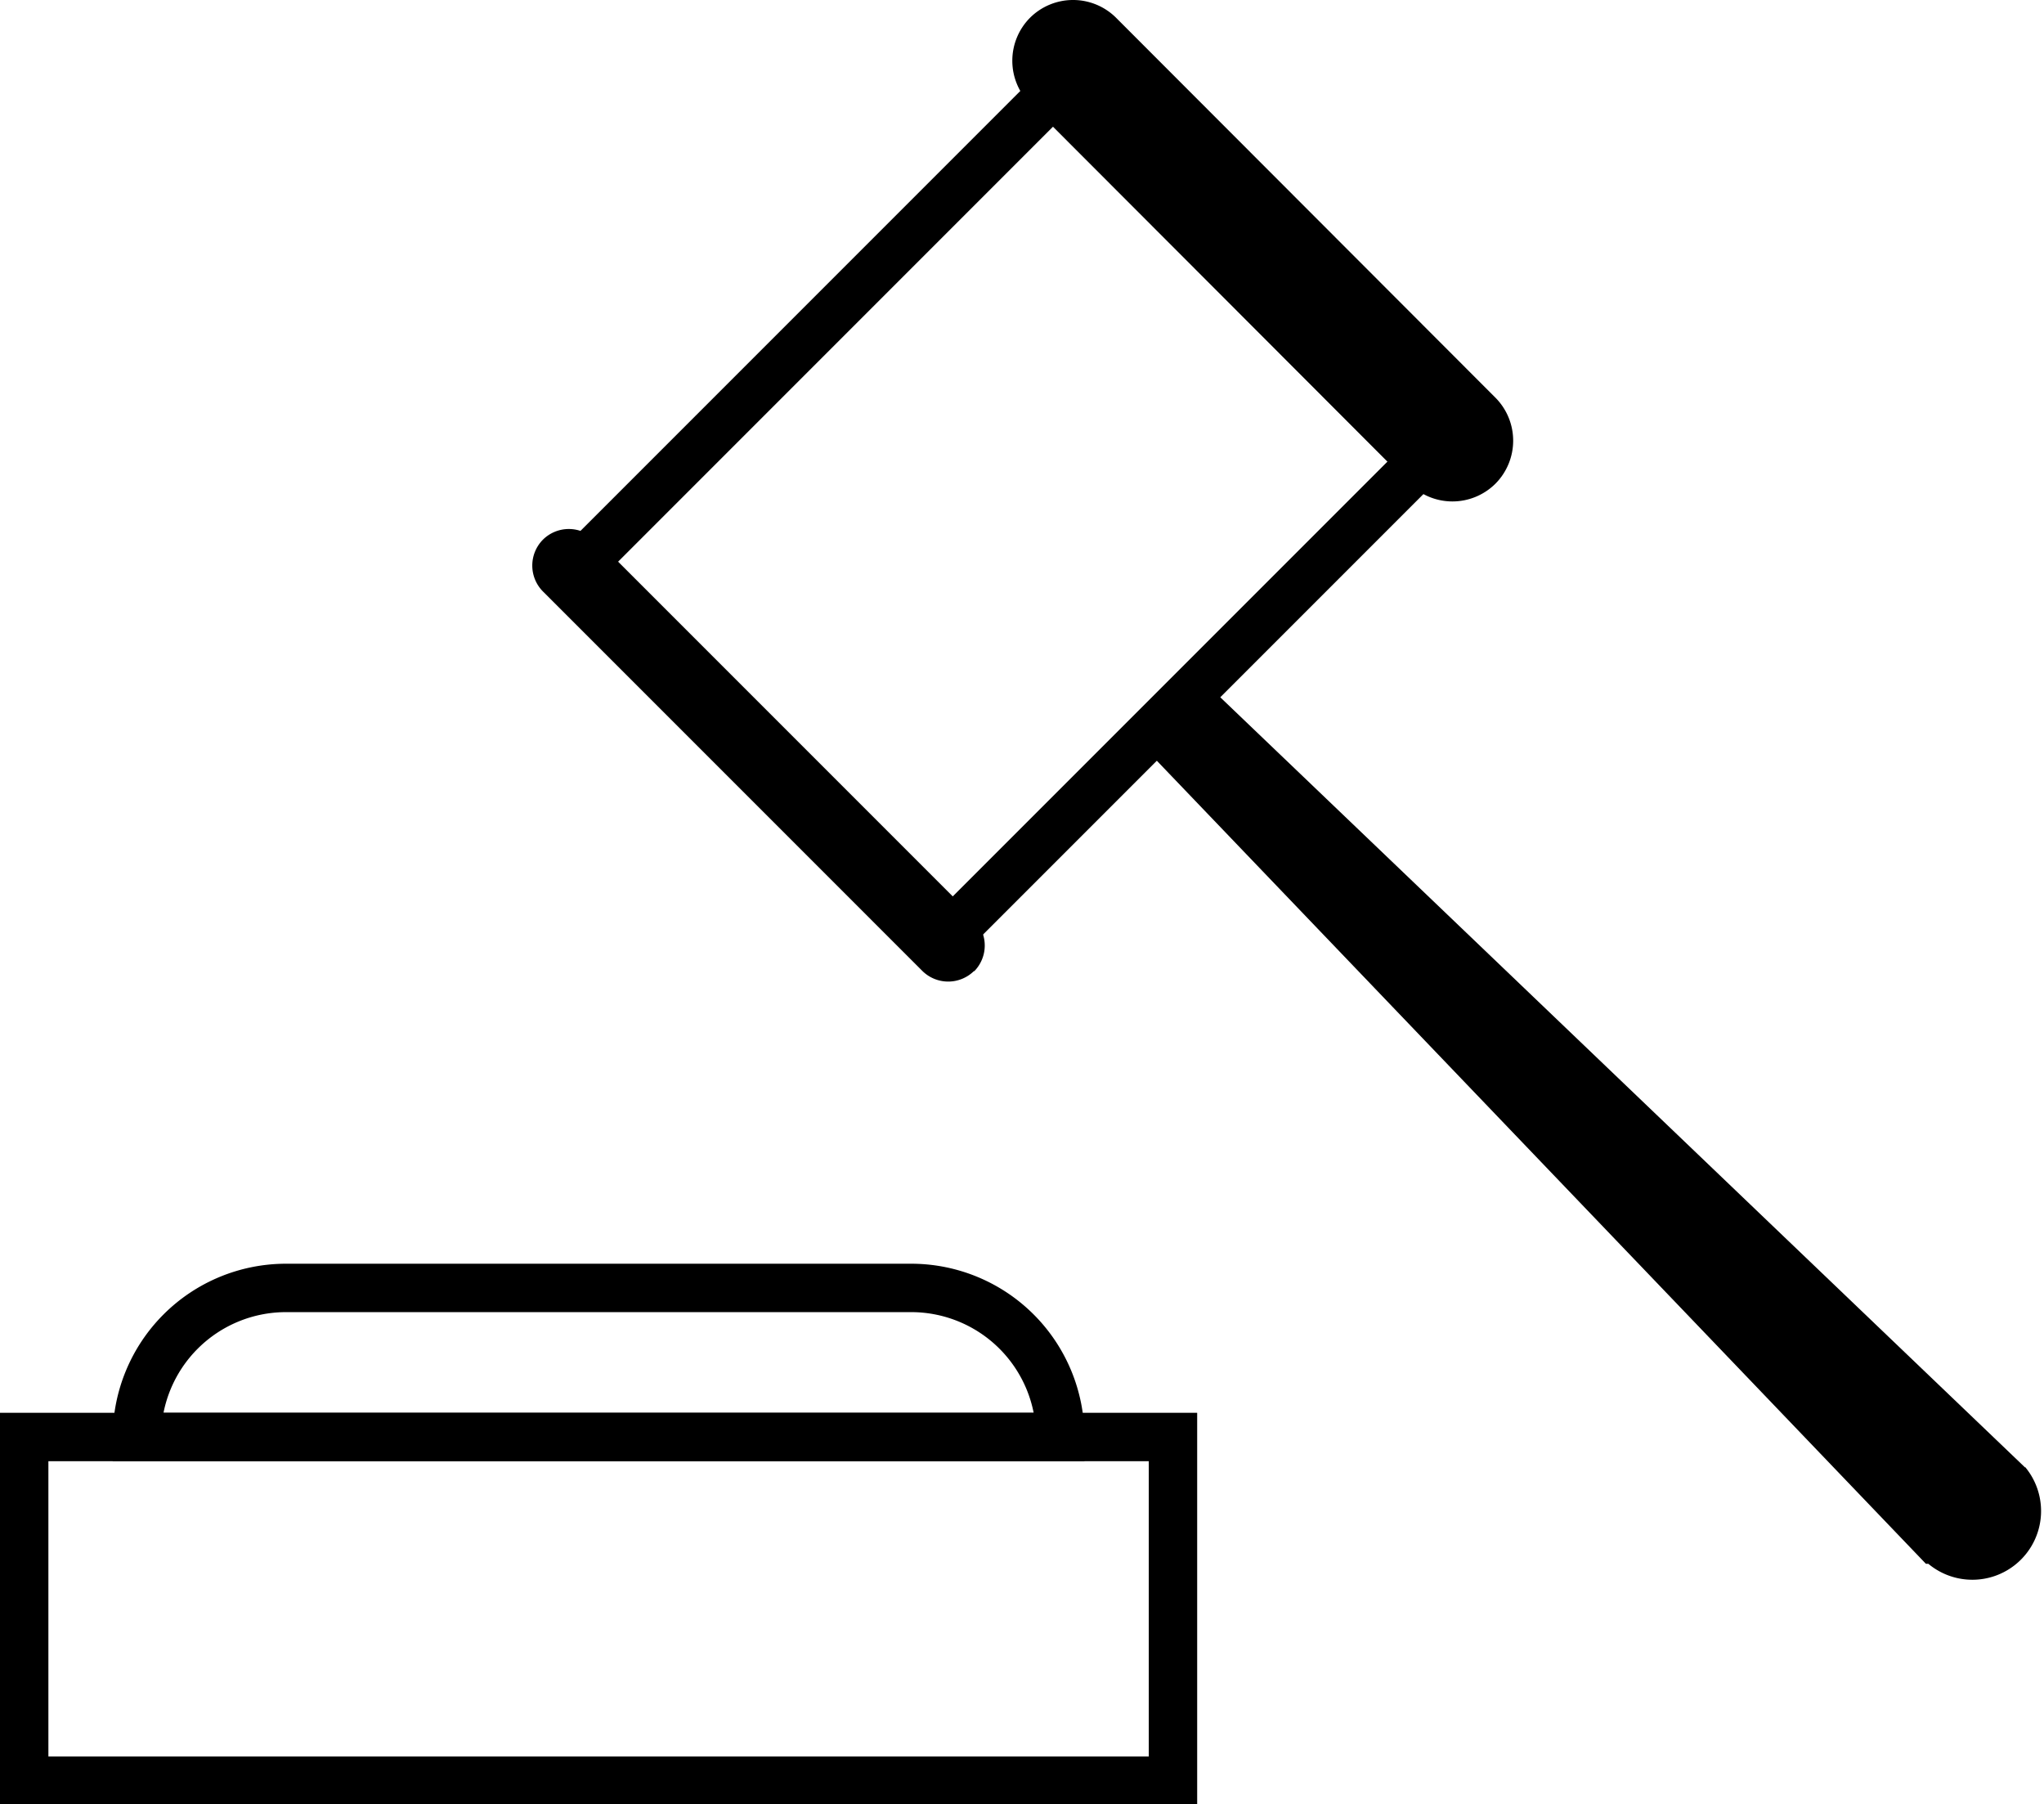 <svg xmlns="http://www.w3.org/2000/svg" viewBox="0 0 42.24 37.28"><defs><style>.cls-1{fill:none;}.cls-1,.cls-2{stroke:#000;stroke-miterlimit:10;}</style></defs><title>gybr3</title><g id="Слой_2" data-name="Слой 2"><g id="Слой_1-2" data-name="Слой 1"><path d="M41.85,30.32h0l0,0L25.19,14.38a.93.93,0,0,0-1.31,1.31L39.8,32.31l0,0h0l0,0,.05,0a1.42,1.42,0,0,0,2-2l0-.05Z"/><rect class="cls-1" x="13.74" y="4.88" width="14.55" height="10.78" transform="translate(-1.1 17.87) rotate(-45)"/><path class="cls-2" d="M30.55,9.64a.76.76,0,0,1-1.07,0L21.64,1.79a.76.76,0,0,1,0-1.07h0a.76.76,0,0,1,1.07,0l7.84,7.85a.76.76,0,0,1,0,1.07Z"/><path d="M20.13,20.06a.76.76,0,0,1-1.07,0l-7.84-7.84a.76.76,0,0,1,0-1.07h0a.76.76,0,0,1,1.07,0L20.13,19a.76.76,0,0,1,0,1.07Z"/><rect class="cls-1" x="0.5" y="29.69" width="23.74" height="7.1"/><path class="cls-1" d="M21.91,29.69s0,0,0,0a3.08,3.08,0,0,0-3.08-3.08H5.91a3.08,3.08,0,0,0-3.08,3.08s0,0,0,0Z"/></g></g></svg>